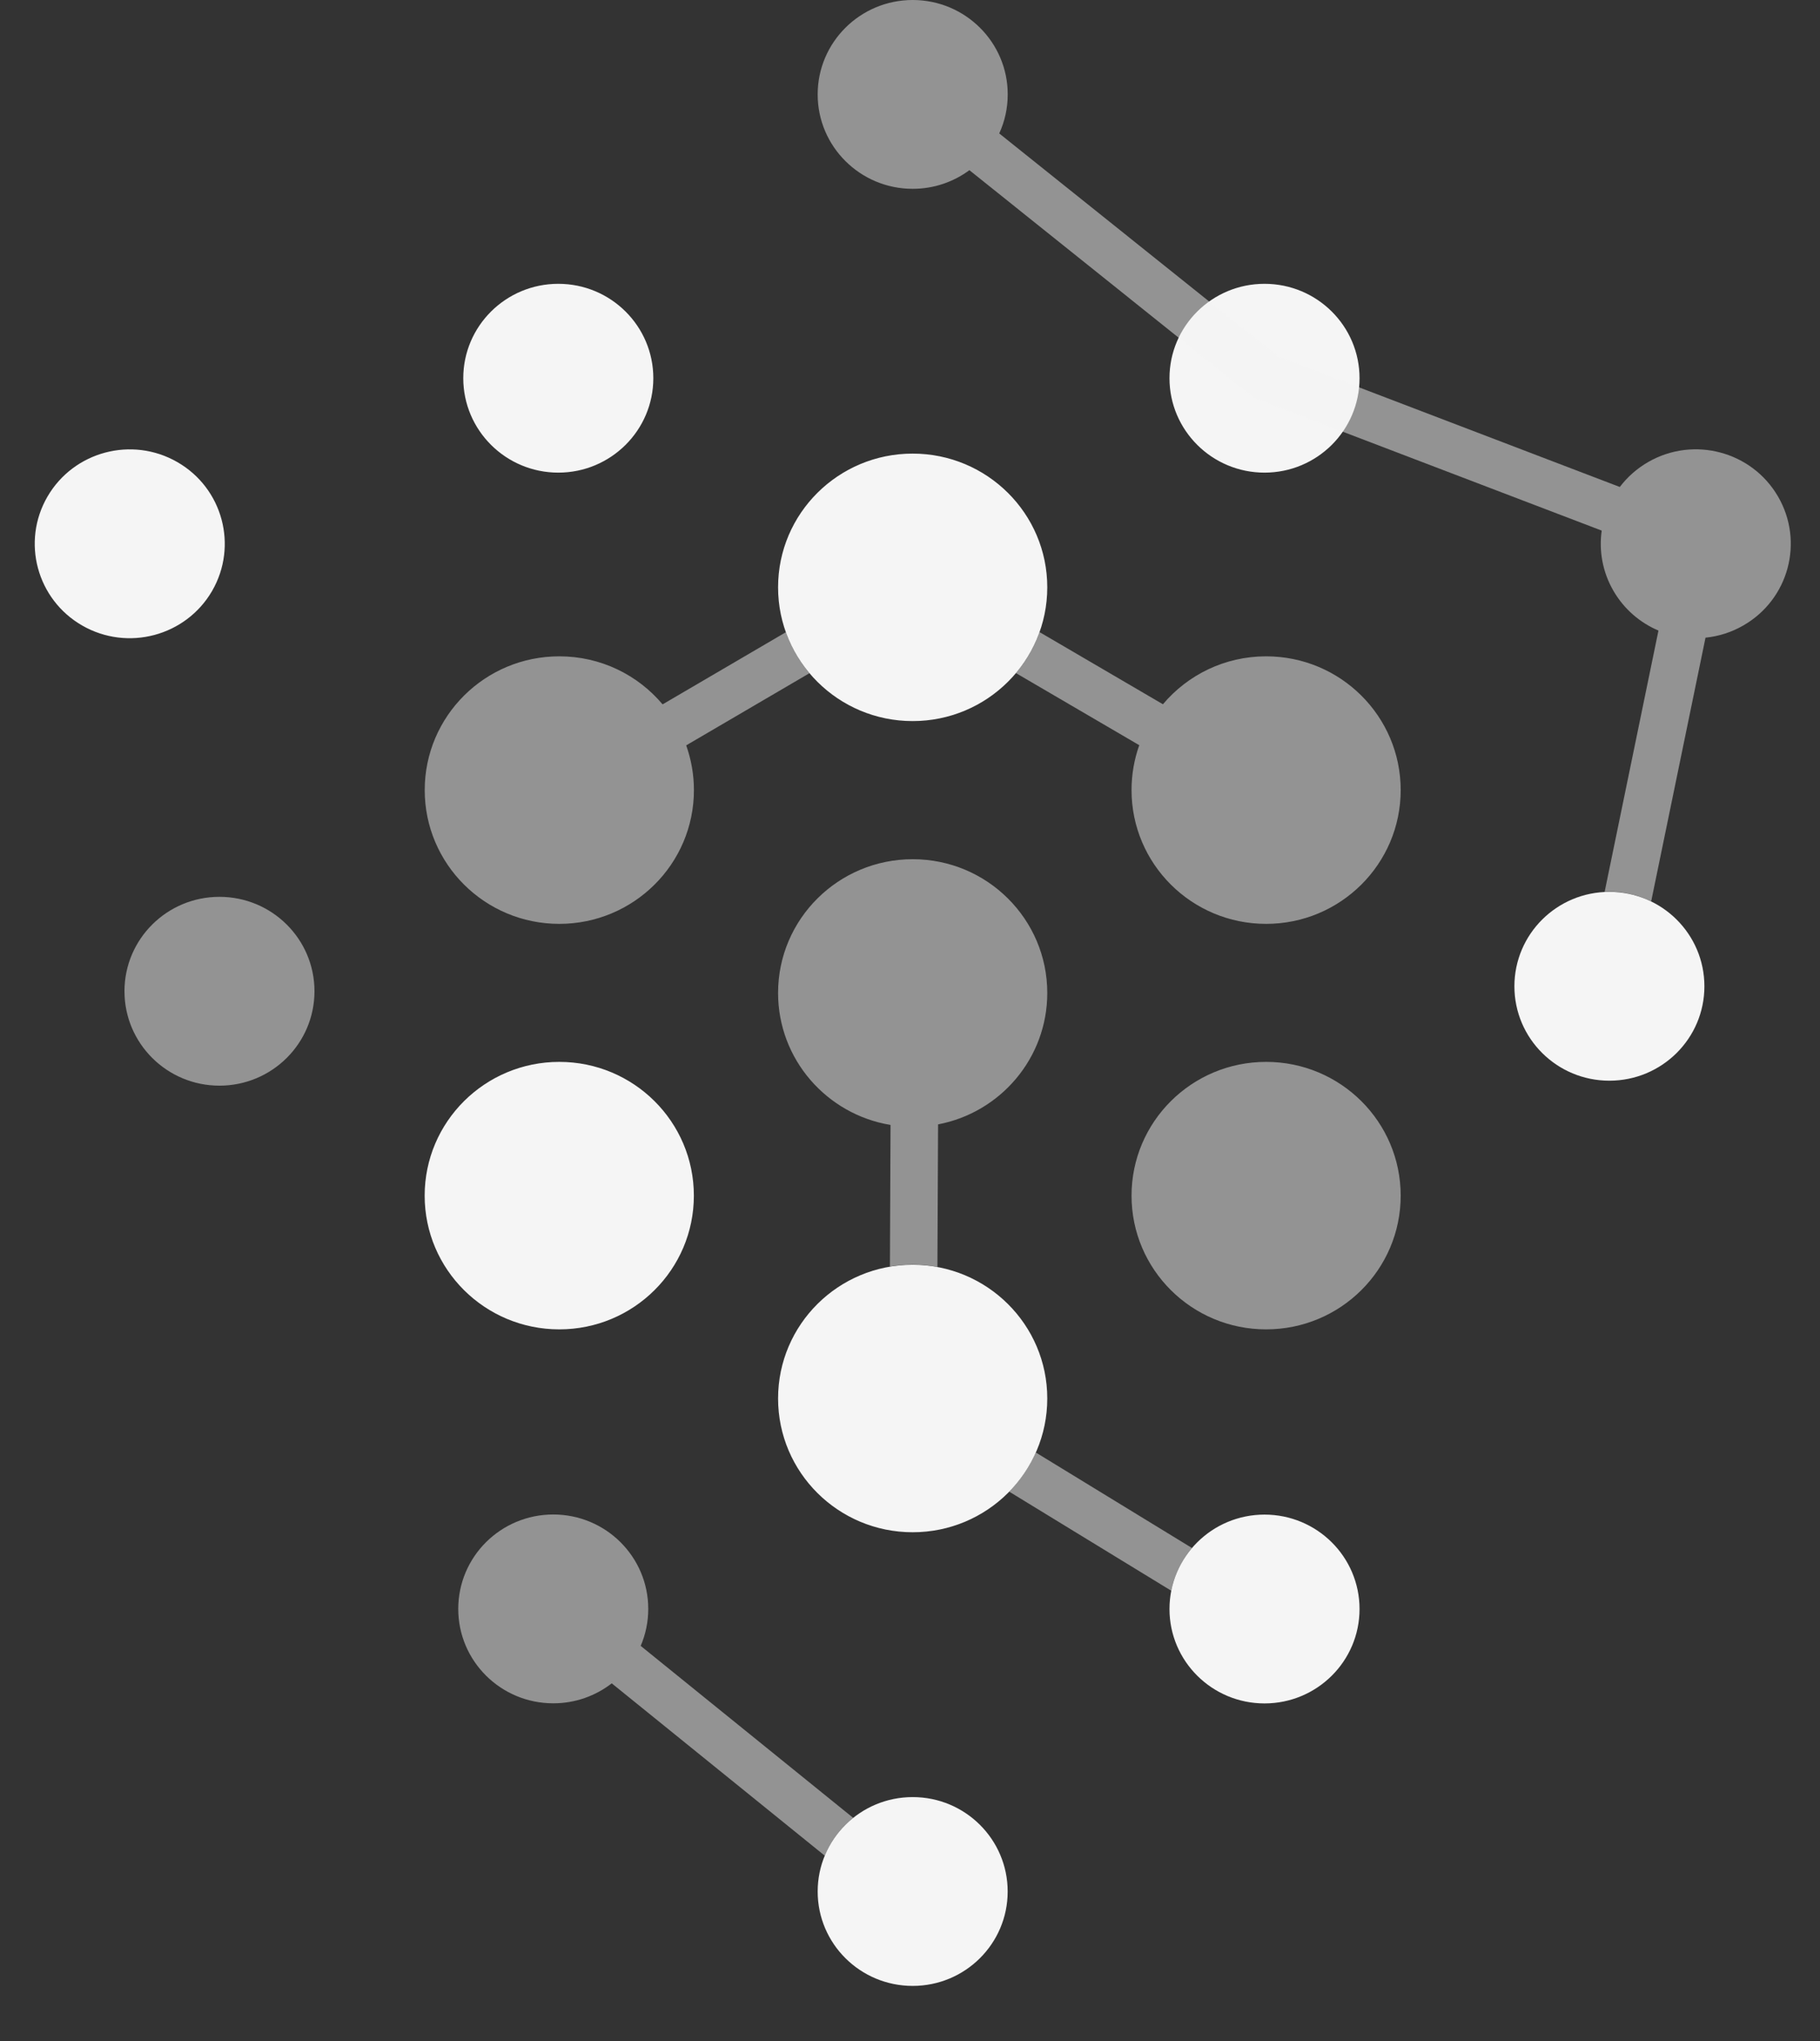 <svg width="33" height="37" viewBox="0 0 33 37" fill="none" xmlns="http://www.w3.org/2000/svg">
<rect x="0" y="0" width="33" height="37" fill="#333333" stroke="none"/>
<path fill-rule="evenodd" clip-rule="evenodd" d="M10.123 8.568C11.074 8.568 11.846 7.801 11.846 6.856C11.846 5.911 11.074 5.145 10.123 5.145C9.172 5.145 8.4 5.911 8.4 6.856C8.4 7.801 9.172 8.568 10.123 8.568ZM16.548 13.072C17.896 13.072 18.989 11.986 18.989 10.647C18.989 9.308 17.896 8.223 16.548 8.223C15.201 8.223 14.108 9.308 14.108 10.647C14.108 11.986 15.201 13.072 16.548 13.072ZM16.548 27.777C17.896 27.777 18.989 26.692 18.989 25.352C18.989 24.013 17.896 22.928 16.548 22.928C15.201 22.928 14.108 24.013 14.108 25.352C14.108 26.692 15.201 27.777 16.548 27.777ZM18.271 34.29C18.271 35.235 17.5 36.001 16.549 36.001C15.597 36.001 14.826 35.235 14.826 34.29C14.826 33.344 15.597 32.578 16.549 32.578C17.5 32.578 18.271 33.344 18.271 34.29ZM22.928 30.88C23.879 30.88 24.651 30.114 24.651 29.169C24.651 28.223 23.879 27.457 22.928 27.457C21.977 27.457 21.205 28.223 21.205 29.169C21.205 30.114 21.977 30.88 22.928 30.88ZM30.904 17.88C30.904 18.825 30.133 19.591 29.181 19.591C28.23 19.591 27.459 18.825 27.459 17.88C27.459 16.934 28.23 16.168 29.181 16.168C30.133 16.168 30.904 16.934 30.904 17.88ZM24.651 6.856C24.651 7.801 23.879 8.568 22.928 8.568C21.977 8.568 21.205 7.801 21.205 6.856C21.205 5.911 21.977 5.145 22.928 5.145C23.879 5.145 24.651 5.911 24.651 6.856ZM10.141 24.099C11.489 24.099 12.581 23.014 12.581 21.675C12.581 20.336 11.489 19.25 10.141 19.25C8.793 19.25 7.7 20.336 7.7 21.675C7.7 23.014 8.793 24.099 10.141 24.099ZM3.214 8.376C4.038 8.848 4.32 9.895 3.845 10.714C3.369 11.532 2.315 11.813 1.491 11.34C0.668 10.867 0.385 9.821 0.861 9.002C1.337 8.184 2.39 7.903 3.214 8.376Z" fill="#F5F5F5"/>
<path opacity="0.5" fill-rule="evenodd" clip-rule="evenodd" d="M18.118 2.419C18.217 2.203 18.272 1.964 18.272 1.712C18.272 0.766 17.5 0 16.549 0C15.598 0 14.826 0.766 14.826 1.712C14.826 2.657 15.598 3.423 16.549 3.423C16.934 3.423 17.29 3.297 17.577 3.085L22.728 7.208L29.042 9.619C28.99 9.984 29.056 10.369 29.256 10.713C29.45 11.046 29.74 11.291 30.071 11.431L29.095 16.168C29.123 16.167 29.152 16.166 29.182 16.166C29.453 16.166 29.71 16.228 29.939 16.34L30.924 11.56C31.158 11.536 31.392 11.464 31.609 11.339C32.433 10.867 32.715 9.82 32.239 9.001C31.764 8.183 30.71 7.902 29.886 8.375C29.679 8.494 29.506 8.649 29.37 8.828L23.163 6.457L18.118 2.419ZM11.092 30.516C10.799 30.743 10.431 30.878 10.032 30.878C9.08 30.878 8.309 30.112 8.309 29.167C8.309 28.221 9.08 27.455 10.032 27.455C10.983 27.455 11.754 28.221 11.754 29.167C11.754 29.405 11.705 29.631 11.617 29.837L15.469 32.954C15.244 33.134 15.065 33.37 14.954 33.64L11.092 30.516ZM16.549 22.926C16.408 22.926 16.27 22.938 16.136 22.96L16.147 20.393C14.991 20.203 14.108 19.204 14.108 18.001C14.108 16.662 15.201 15.576 16.549 15.576C17.897 15.576 18.989 16.662 18.989 18.001C18.989 19.184 18.137 20.169 17.009 20.383L16.997 22.967C16.852 22.94 16.702 22.926 16.549 22.926ZM18.299 27.041C18.499 26.836 18.663 26.596 18.781 26.331L21.612 28.062C21.427 28.28 21.295 28.546 21.237 28.837L18.299 27.041ZM18.849 11.459L21.086 12.767C21.534 12.236 22.206 11.898 22.957 11.898C24.305 11.898 25.397 12.984 25.397 14.323C25.397 15.662 24.305 16.748 22.957 16.748C21.609 16.748 20.517 15.662 20.517 14.323C20.517 14.038 20.566 13.764 20.657 13.509L18.421 12.202C18.605 11.984 18.751 11.733 18.849 11.459ZM14.249 11.461L12.014 12.769C11.567 12.237 10.894 11.898 10.141 11.898C8.793 11.898 7.701 12.984 7.701 14.323C7.701 15.662 8.793 16.748 10.141 16.748C11.489 16.748 12.582 15.662 12.582 14.323C12.582 14.039 12.532 13.766 12.442 13.512L14.677 12.204C14.493 11.985 14.347 11.735 14.249 11.461ZM5.702 17.969C5.702 18.915 4.931 19.681 3.979 19.681C3.028 19.681 2.257 18.915 2.257 17.969C2.257 17.024 3.028 16.258 3.979 16.258C4.931 16.258 5.702 17.024 5.702 17.969ZM22.957 24.099C24.305 24.099 25.397 23.014 25.397 21.675C25.397 20.336 24.305 19.25 22.957 19.25C21.609 19.25 20.517 20.336 20.517 21.675C20.517 23.014 21.609 24.099 22.957 24.099Z" fill="#F5F5F5"/>
</svg>
